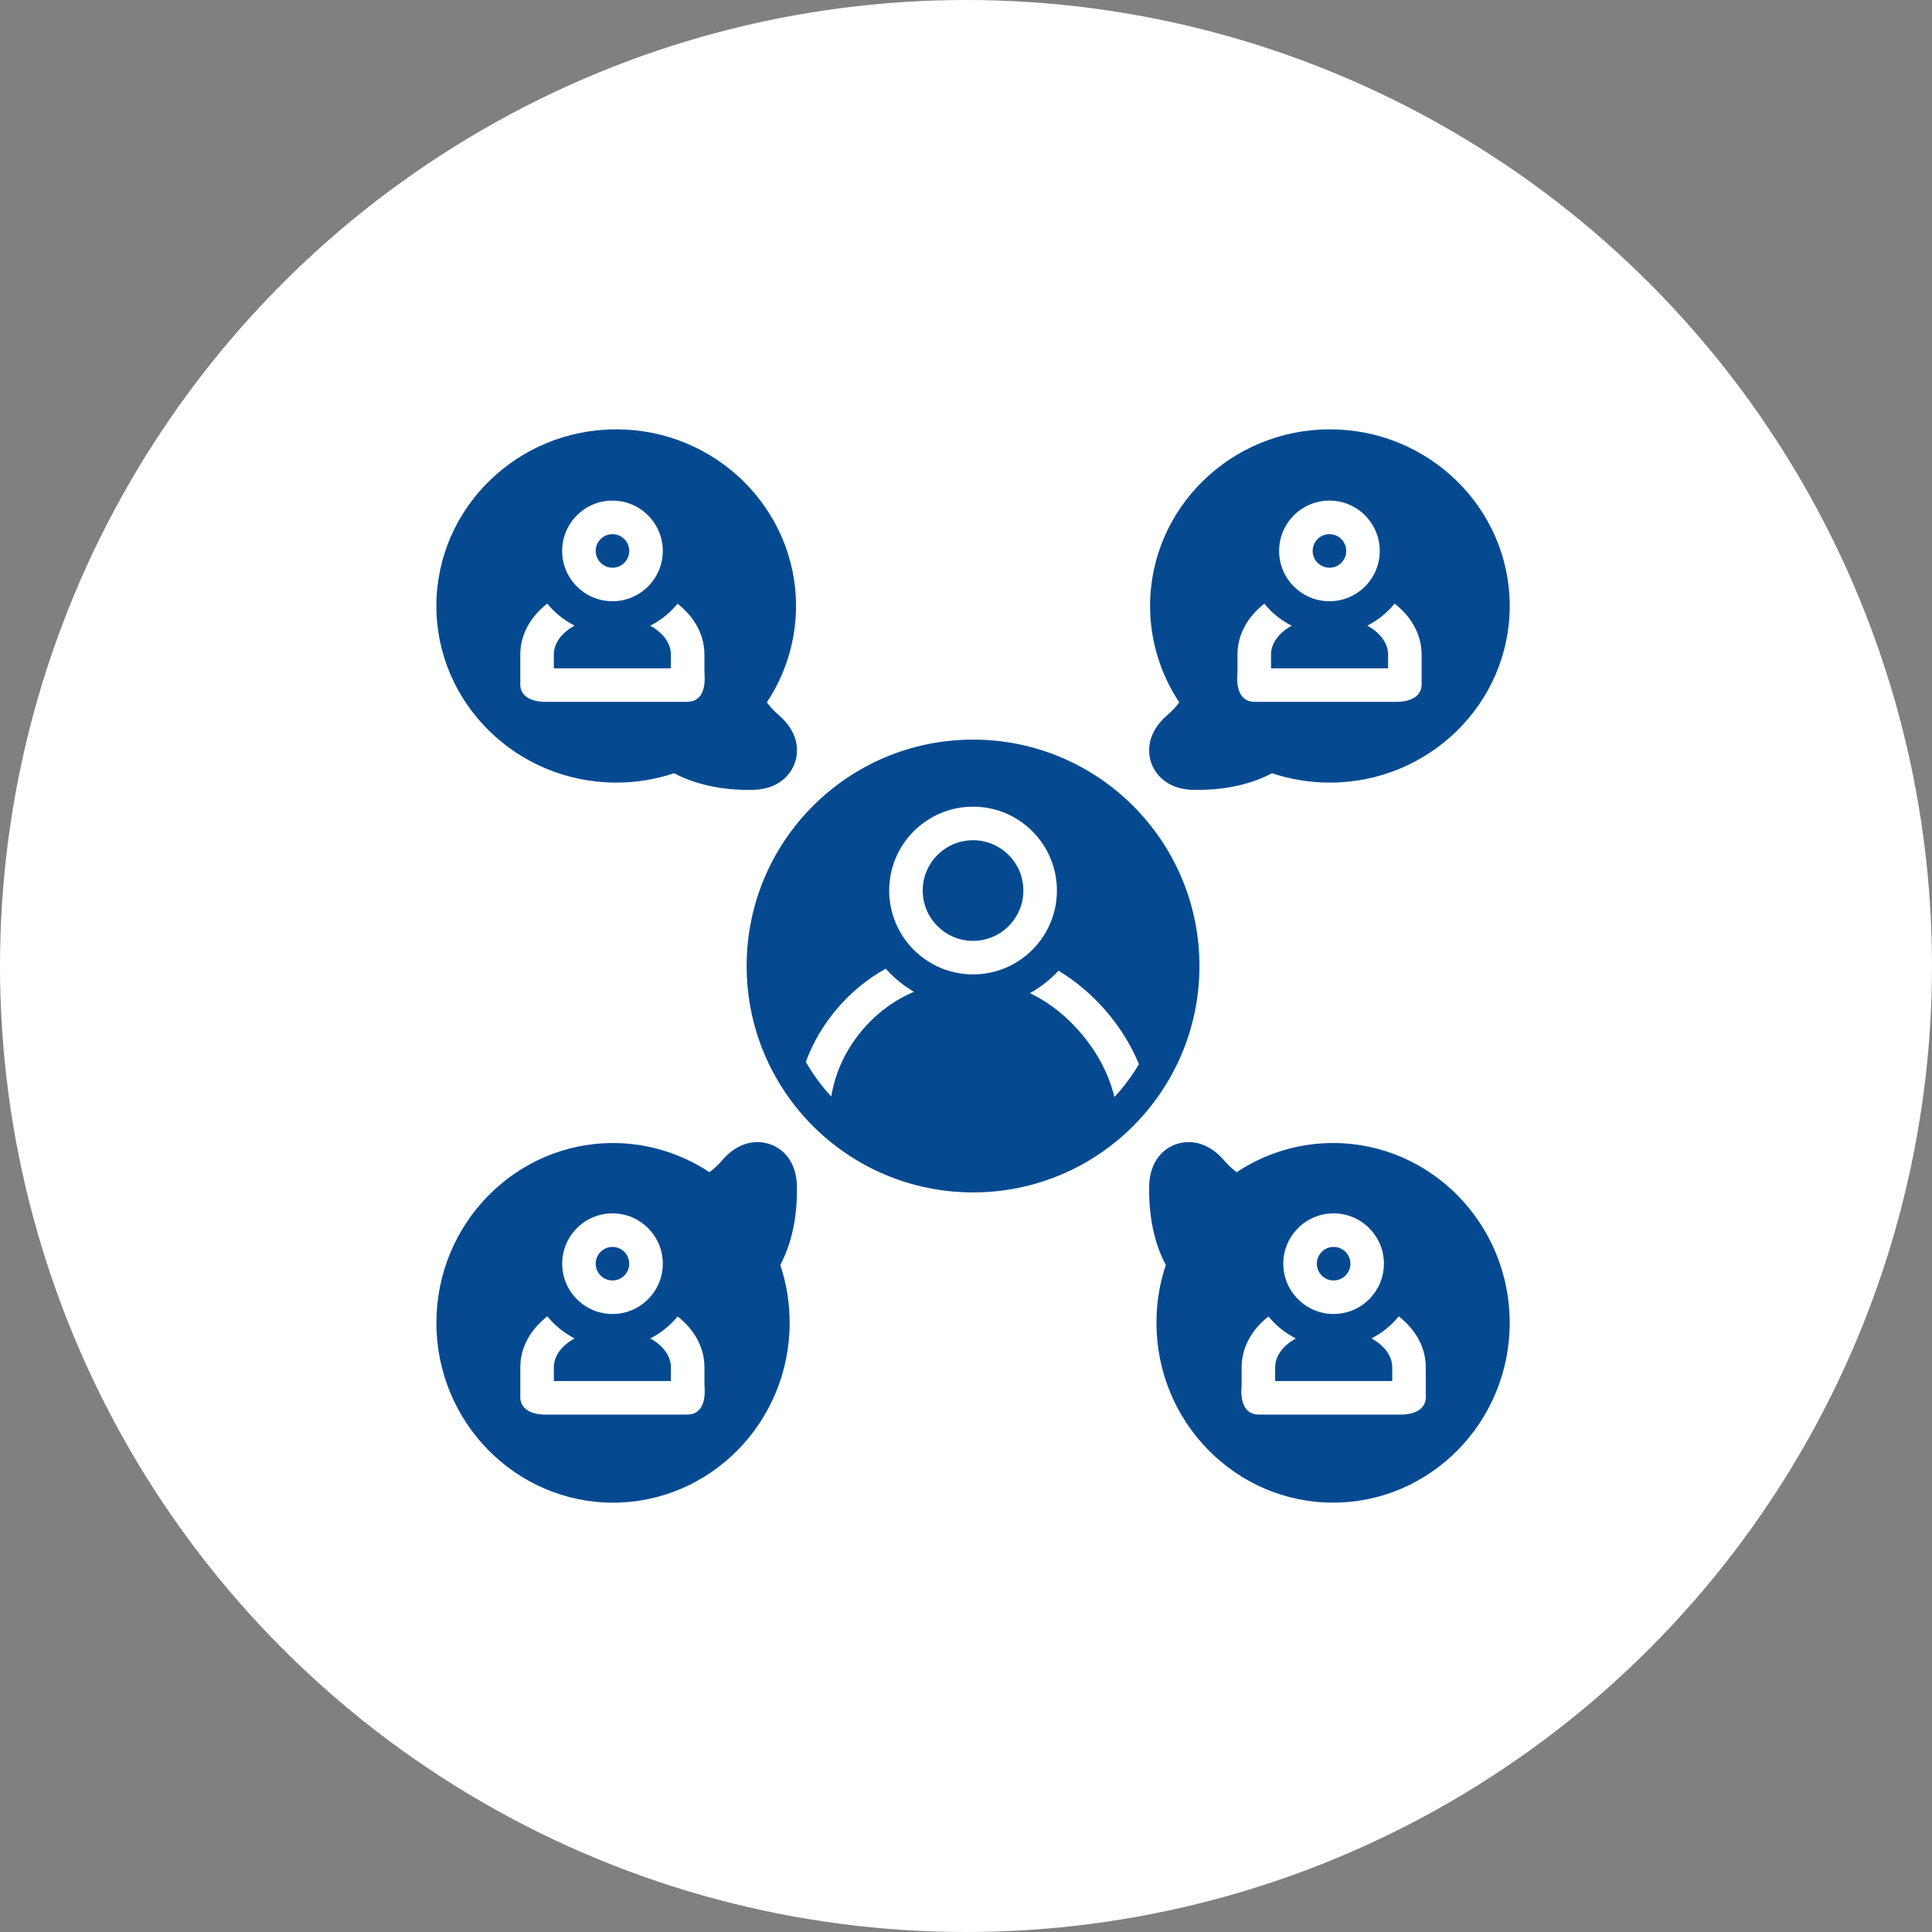 <svg width="90" height="90" viewBox="0 0 90 90" fill="none" xmlns="http://www.w3.org/2000/svg">
<rect x="0" y="0" width="90" height="90" fill="#808080" stroke="none"/>
<circle cx="45" cy="45" r="45" fill="white"/>
<path d="M29.312 25.665C29.312 26.096 28.963 26.446 28.531 26.446C28.1 26.446 27.75 26.096 27.75 25.665C27.75 25.233 28.1 24.883 28.531 24.883C28.963 24.883 29.312 25.233 29.312 25.665Z" fill="#054A91"/>
<path d="M28.705 36.456C29.633 36.456 30.537 36.31 31.402 36.02C32.583 36.649 33.902 36.797 34.884 36.797C34.946 36.797 35.007 36.796 35.067 36.795C36.473 36.771 36.917 35.843 37.02 35.559C37.153 35.19 37.347 34.232 36.268 33.303C36.097 33.155 35.897 32.957 35.723 32.719C36.605 31.389 37.082 29.828 37.082 28.228C37.082 23.691 33.324 20 28.705 20C24.086 20 20.328 23.691 20.328 28.228C20.328 32.765 24.086 36.456 28.705 36.456ZM28.531 23.32C29.824 23.32 30.875 24.37 30.875 25.665C30.875 26.958 29.824 28.008 28.531 28.008C27.237 28.008 26.187 26.958 26.187 25.665C26.187 24.37 27.237 23.32 28.531 23.32ZM24.237 31.401V30.492C24.237 29.532 24.742 28.701 25.495 28.118C25.84 28.544 26.273 28.894 26.765 29.144C26.209 29.45 25.799 29.929 25.799 30.492V31.132H31.252V30.492C31.252 29.931 30.845 29.452 30.291 29.147C30.784 28.897 31.218 28.548 31.562 28.123C32.312 28.706 32.815 29.534 32.815 30.492V31.325C32.814 31.417 32.998 32.694 32.001 32.694L25.431 32.695C25.431 32.695 25.413 32.695 25.382 32.695C25.15 32.695 24.178 32.645 24.237 31.792L24.237 31.401Z" fill="#054A91"/>
<path d="M62.712 25.665C62.712 26.096 62.362 26.446 61.931 26.446C61.499 26.446 61.149 26.096 61.149 25.665C61.149 25.233 61.499 24.883 61.931 24.883C62.362 24.883 62.712 25.233 62.712 25.665Z" fill="#054A91"/>
<path d="M61.951 20C57.333 20 53.575 23.691 53.575 28.228C53.575 29.828 54.052 31.389 54.934 32.719C54.759 32.958 54.558 33.156 54.386 33.305C53.309 34.232 53.504 35.19 53.637 35.559C53.739 35.843 54.184 36.771 55.592 36.795C55.649 36.796 55.71 36.797 55.773 36.797C56.754 36.797 58.074 36.649 59.255 36.02C60.12 36.31 61.024 36.456 61.952 36.456C66.57 36.456 70.329 32.765 70.329 28.228C70.329 23.691 66.57 20 61.951 20L61.951 20ZM61.93 23.32C63.224 23.32 64.274 24.37 64.274 25.665C64.274 26.958 63.224 28.008 61.93 28.008C60.636 28.008 59.586 26.958 59.586 25.665C59.586 24.37 60.636 23.32 61.93 23.32ZM66.224 31.401V31.792C66.282 32.645 65.311 32.695 65.079 32.695C65.048 32.695 65.03 32.695 65.03 32.695H58.459C57.463 32.695 57.647 31.417 57.646 31.325V30.492C57.646 29.534 58.148 28.706 58.898 28.123C59.244 28.548 59.677 28.897 60.17 29.147C59.616 29.453 59.209 29.931 59.209 30.492V31.133H64.662V30.492C64.662 29.93 64.252 29.45 63.696 29.145C64.188 28.894 64.62 28.544 64.965 28.118C65.719 28.702 66.224 29.532 66.224 30.492L66.224 31.401Z" fill="#054A91"/>
<path d="M62.1 53.246C60.499 53.246 58.939 53.723 57.609 54.605C57.37 54.43 57.172 54.229 57.023 54.057C56.416 53.352 55.789 53.203 55.37 53.203H55.37C54.502 53.203 53.557 53.847 53.533 55.263C53.514 56.296 53.648 57.689 54.308 58.926C54.019 59.791 53.872 60.695 53.872 61.622C53.872 66.241 57.563 69.999 62.099 69.999C66.637 69.999 70.328 66.241 70.328 61.622C70.328 57.004 66.637 53.246 62.1 53.246ZM62.124 56.523C63.418 56.523 64.468 57.573 64.468 58.867C64.468 60.161 63.418 61.21 62.124 61.21C60.831 61.21 59.781 60.161 59.781 58.867C59.781 57.573 60.831 56.523 62.124 56.523ZM66.419 64.603V64.994C66.477 65.848 65.505 65.898 65.273 65.898C65.242 65.898 65.225 65.897 65.225 65.897H58.653C57.657 65.897 57.841 64.619 57.84 64.528V63.695C57.84 62.737 58.343 61.909 59.092 61.326C59.438 61.751 59.871 62.099 60.364 62.349C59.809 62.655 59.402 63.134 59.402 63.695V64.335H64.856V63.695C64.856 63.132 64.446 62.653 63.889 62.347C64.382 62.096 64.814 61.746 65.159 61.321C65.913 61.904 66.418 62.734 66.418 63.695L66.419 64.603Z" fill="#054A91"/>
<path d="M62.906 58.868C62.906 59.299 62.556 59.649 62.125 59.649C61.694 59.649 61.344 59.299 61.344 58.868C61.344 58.436 61.694 58.086 62.125 58.086C62.556 58.086 62.906 58.436 62.906 58.868Z" fill="#054A91"/>
<path d="M28.557 70C33.094 70 36.785 66.242 36.785 61.623C36.785 60.695 36.639 59.792 36.349 58.926C37.009 57.69 37.143 56.296 37.124 55.261C37.1 53.848 36.155 53.203 35.287 53.203C34.868 53.203 34.241 53.351 33.632 54.06C33.484 54.231 33.286 54.431 33.048 54.605C31.718 53.724 30.157 53.247 28.557 53.247C24.02 53.247 20.329 57.004 20.329 61.623C20.329 66.242 24.02 70 28.557 70ZM28.532 56.523C29.825 56.523 30.876 57.573 30.876 58.867C30.876 60.161 29.825 61.211 28.532 61.211C27.238 61.211 26.189 60.161 26.189 58.867C26.189 57.573 27.238 56.523 28.532 56.523ZM24.238 64.604V63.695C24.238 62.734 24.743 61.904 25.497 61.321C25.841 61.747 26.274 62.096 26.766 62.347C26.21 62.653 25.8 63.132 25.8 63.695V64.335H31.254V63.695C31.254 63.134 30.846 62.655 30.293 62.349C30.785 62.1 31.219 61.751 31.564 61.326C32.314 61.909 32.816 62.737 32.816 63.695V64.528C32.816 64.62 32.999 65.897 32.003 65.897H25.432C25.432 65.897 25.414 65.898 25.383 65.898C25.151 65.898 24.179 65.848 24.238 64.994L24.238 64.604Z" fill="#054A91"/>
<path d="M29.312 58.868C29.312 59.299 28.963 59.649 28.531 59.649C28.1 59.649 27.75 59.299 27.75 58.868C27.75 58.436 28.1 58.086 28.531 58.086C28.963 58.086 29.312 58.436 29.312 58.868Z" fill="#054A91"/>
<path d="M55.875 45C55.875 39.176 51.153 34.454 45.329 34.454C39.505 34.454 34.782 39.176 34.782 45C34.782 50.824 39.505 55.547 45.329 55.547C51.153 55.547 55.875 50.824 55.875 45ZM38.724 51.083C38.272 50.592 37.874 50.05 37.539 49.467C38.21 47.627 39.583 46.056 41.26 45.125C41.639 45.549 42.082 45.913 42.576 46.203C40.632 47.014 39.064 48.909 38.724 51.083V51.083ZM41.422 41.485C41.422 39.328 43.172 37.578 45.329 37.578C47.485 37.578 49.235 39.328 49.235 41.485C49.235 43.641 47.485 45.391 45.329 45.391C43.172 45.391 41.422 43.641 41.422 41.485ZM47.977 46.266C48.475 45.989 48.923 45.634 49.311 45.221C50.923 46.188 52.313 47.766 53.056 49.576C52.729 50.126 52.346 50.637 51.914 51.103C51.415 49.026 49.794 47.125 47.977 46.266L47.977 46.266Z" fill="#054A91"/>
<path d="M47.672 41.485C47.672 42.779 46.622 43.829 45.328 43.829C44.034 43.829 42.984 42.779 42.984 41.485C42.984 40.19 44.034 39.141 45.328 39.141C46.622 39.141 47.672 40.19 47.672 41.485Z" fill="#054A91"/>
</svg>
